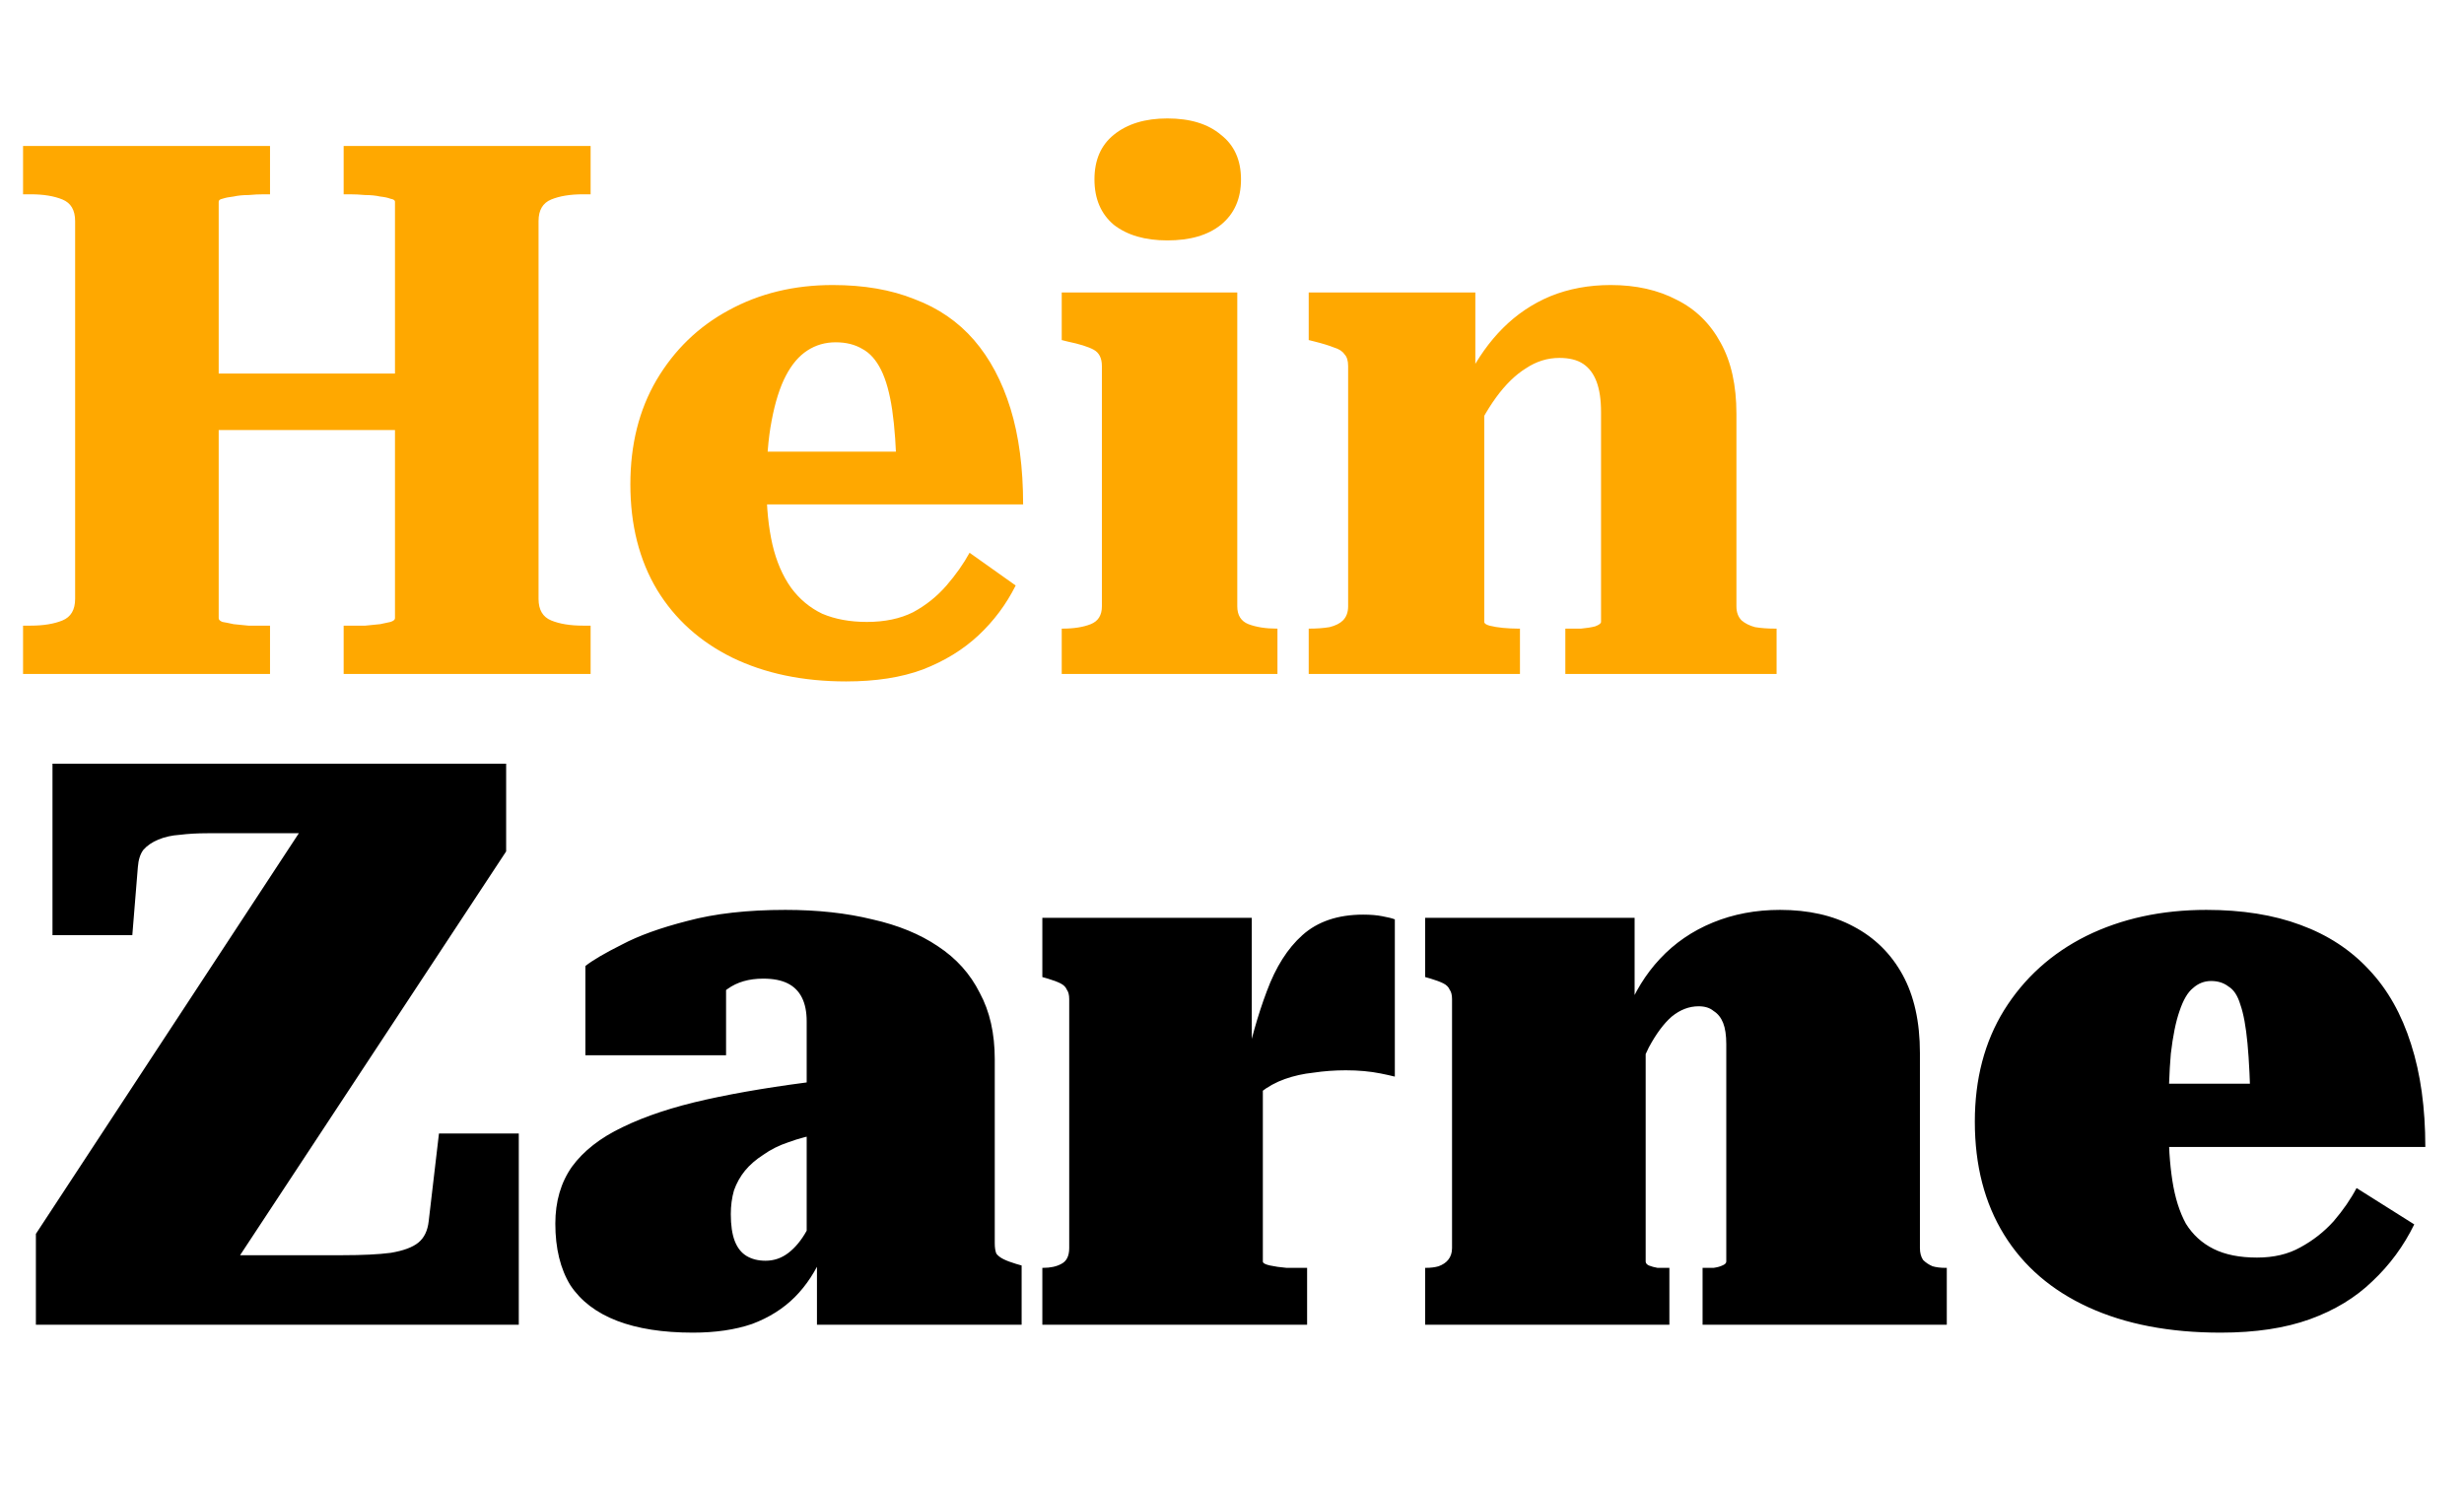 <svg width="106" height="64" viewBox="0 0 106 64" fill="none" xmlns="http://www.w3.org/2000/svg">
<path d="M5.92 16.072H19.584V18.504H5.92V16.072ZM0.992 29V26.92H1.312C1.867 26.92 2.325 26.845 2.688 26.696C3.051 26.547 3.232 26.237 3.232 25.768V9.512C3.232 9.043 3.051 8.733 2.688 8.584C2.325 8.435 1.867 8.36 1.312 8.36H0.992V6.28H11.616V8.36H11.36C11.147 8.36 10.923 8.371 10.688 8.392C10.453 8.392 10.24 8.413 10.048 8.456C9.856 8.477 9.696 8.509 9.568 8.552C9.461 8.573 9.408 8.616 9.408 8.68V26.6C9.408 26.664 9.461 26.717 9.568 26.76C9.696 26.781 9.856 26.813 10.048 26.856C10.24 26.877 10.453 26.899 10.688 26.92C10.923 26.92 11.147 26.92 11.36 26.92H11.616V29H0.992ZM14.784 29V26.92H15.04C15.253 26.92 15.477 26.92 15.712 26.92C15.947 26.899 16.16 26.877 16.352 26.856C16.544 26.813 16.693 26.781 16.8 26.76C16.928 26.717 16.992 26.664 16.992 26.6V8.68C16.992 8.616 16.928 8.573 16.8 8.552C16.693 8.509 16.544 8.477 16.352 8.456C16.16 8.413 15.947 8.392 15.712 8.392C15.477 8.371 15.253 8.36 15.04 8.36H14.784V6.28H25.408V8.36H25.088C24.533 8.36 24.075 8.435 23.712 8.584C23.349 8.733 23.168 9.043 23.168 9.512V25.768C23.168 26.237 23.349 26.547 23.712 26.696C24.075 26.845 24.533 26.92 25.088 26.92H25.408V29H14.784ZM32.974 20.872C32.974 21.832 33.059 22.685 33.23 23.432C33.4 24.157 33.667 24.776 34.03 25.288C34.392 25.779 34.84 26.152 35.374 26.408C35.928 26.643 36.568 26.76 37.294 26.76C38.062 26.76 38.723 26.621 39.278 26.344C39.832 26.045 40.312 25.661 40.718 25.192C41.123 24.723 41.454 24.253 41.71 23.784L43.694 25.192C43.288 26.003 42.755 26.717 42.094 27.336C41.432 27.955 40.632 28.445 39.694 28.808C38.776 29.149 37.678 29.32 36.398 29.32C34.542 29.32 32.91 28.979 31.502 28.296C30.115 27.613 29.038 26.643 28.27 25.384C27.502 24.104 27.118 22.589 27.118 20.84C27.118 19.133 27.491 17.64 28.238 16.36C29.006 15.059 30.04 14.056 31.342 13.352C32.664 12.627 34.158 12.264 35.822 12.264C37.166 12.264 38.339 12.467 39.342 12.872C40.366 13.256 41.219 13.843 41.902 14.632C42.584 15.421 43.107 16.403 43.47 17.576C43.832 18.749 44.014 20.125 44.014 21.704H32.206L32.174 19.432H39.278L38.574 20.36C38.552 19.272 38.488 18.365 38.382 17.64C38.275 16.915 38.115 16.339 37.902 15.912C37.688 15.485 37.422 15.187 37.102 15.016C36.782 14.824 36.398 14.728 35.95 14.728C35.502 14.728 35.096 14.845 34.734 15.08C34.371 15.315 34.062 15.677 33.806 16.168C33.55 16.659 33.347 17.299 33.198 18.088C33.048 18.856 32.974 19.784 32.974 20.872ZM50.219 10.344C49.259 10.344 48.491 10.12 47.915 9.672C47.36 9.203 47.083 8.552 47.083 7.72C47.083 6.888 47.36 6.248 47.915 5.8C48.491 5.331 49.259 5.096 50.219 5.096C51.2 5.096 51.968 5.331 52.523 5.8C53.099 6.248 53.387 6.888 53.387 7.72C53.387 8.552 53.099 9.203 52.523 9.672C51.968 10.12 51.2 10.344 50.219 10.344ZM53.227 12.584V26.088C53.227 26.472 53.387 26.728 53.707 26.856C54.048 26.984 54.454 27.048 54.923 27.048H54.955V29H45.675V27.048H45.707C46.198 27.048 46.603 26.984 46.923 26.856C47.243 26.728 47.403 26.472 47.403 26.088V15.752C47.403 15.411 47.286 15.176 47.051 15.048C46.816 14.92 46.443 14.803 45.931 14.696L45.675 14.632V12.584H53.227ZM56.3 29V27.048H56.332C56.652 27.048 56.94 27.027 57.196 26.984C57.452 26.92 57.644 26.824 57.772 26.696C57.921 26.547 57.996 26.344 57.996 26.088V15.752C57.996 15.517 57.943 15.347 57.836 15.24C57.751 15.112 57.601 15.016 57.388 14.952C57.175 14.867 56.897 14.781 56.556 14.696L56.3 14.632V12.584H63.468V16.136H63.852V26.76C63.852 26.824 63.927 26.877 64.076 26.92C64.247 26.963 64.439 26.995 64.652 27.016C64.887 27.037 65.1 27.048 65.292 27.048H65.388V29H56.3ZM76.428 29H67.34V27.048H67.372C67.564 27.048 67.777 27.048 68.012 27.048C68.247 27.027 68.449 26.995 68.62 26.952C68.791 26.888 68.876 26.824 68.876 26.76V17.736C68.876 17.203 68.812 16.765 68.684 16.424C68.556 16.083 68.364 15.827 68.108 15.656C67.852 15.485 67.511 15.4 67.084 15.4C66.572 15.4 66.092 15.549 65.644 15.848C65.196 16.125 64.769 16.541 64.364 17.096C63.959 17.651 63.575 18.344 63.212 19.176L63.148 16.232C63.575 15.4 64.076 14.696 64.652 14.12C65.249 13.523 65.932 13.064 66.7 12.744C67.489 12.424 68.353 12.264 69.292 12.264C70.38 12.264 71.329 12.477 72.14 12.904C72.951 13.309 73.58 13.928 74.028 14.76C74.476 15.571 74.7 16.584 74.7 17.8V26.088C74.7 26.344 74.775 26.547 74.924 26.696C75.073 26.824 75.265 26.92 75.5 26.984C75.756 27.027 76.044 27.048 76.364 27.048H76.428V29Z" fill="#FFA800"/>
<path d="M8.922 35.852C8.491 35.852 8.095 35.875 7.732 35.92C7.392 35.943 7.086 36.011 6.814 36.124C6.542 36.237 6.327 36.385 6.168 36.566C6.032 36.747 5.953 36.997 5.93 37.314L5.692 40.238H2.258V32.86H21.774V36.634L8.514 56.762L6.984 54.008H14.736C15.597 54.008 16.289 53.974 16.81 53.906C17.354 53.815 17.751 53.668 18 53.464C18.249 53.26 18.397 52.954 18.442 52.546L18.884 48.772H22.318V57H1.544V53.09L14.396 33.506L15.586 35.852H8.922ZM35.349 46.494V48.772C34.827 48.863 34.351 48.987 33.92 49.146C33.513 49.282 33.15 49.463 32.833 49.69C32.515 49.894 32.255 50.121 32.05 50.37C31.846 50.619 31.688 50.903 31.575 51.22C31.484 51.537 31.439 51.877 31.439 52.24C31.439 52.716 31.495 53.101 31.608 53.396C31.722 53.691 31.892 53.906 32.118 54.042C32.345 54.178 32.617 54.246 32.934 54.246C33.297 54.246 33.626 54.133 33.92 53.906C34.215 53.679 34.476 53.362 34.703 52.954C34.952 52.546 35.167 52.059 35.349 51.492L35.416 53.94C35.099 54.688 34.691 55.311 34.193 55.81C33.694 56.309 33.082 56.694 32.356 56.966C31.631 57.215 30.781 57.34 29.806 57.34C28.515 57.34 27.427 57.17 26.543 56.83C25.659 56.49 24.99 55.98 24.537 55.3C24.106 54.597 23.89 53.713 23.89 52.648C23.89 51.696 24.128 50.88 24.605 50.2C25.103 49.52 25.828 48.953 26.78 48.5C27.755 48.024 28.956 47.627 30.384 47.31C31.812 46.993 33.467 46.721 35.349 46.494ZM35.145 57V53.804L34.703 53.94V43.944C34.703 43.536 34.635 43.196 34.498 42.924C34.362 42.652 34.158 42.448 33.886 42.312C33.614 42.176 33.263 42.108 32.833 42.108C32.221 42.108 31.71 42.255 31.302 42.55C30.895 42.822 30.6 43.173 30.419 43.604C30.124 43.423 29.931 43.241 29.84 43.06C29.773 42.856 29.773 42.663 29.84 42.482C29.909 42.278 30.067 42.108 30.317 41.972C30.566 41.813 30.872 41.723 31.235 41.7V45.406H25.183V41.564C25.5 41.315 26.021 41.009 26.747 40.646C27.472 40.261 28.413 39.921 29.569 39.626C30.747 39.309 32.153 39.15 33.785 39.15C35.167 39.15 36.414 39.286 37.525 39.558C38.635 39.807 39.576 40.193 40.346 40.714C41.14 41.235 41.74 41.904 42.148 42.72C42.579 43.513 42.794 44.465 42.794 45.576V53.498C42.794 53.679 42.817 53.827 42.862 53.94C42.931 54.031 43.032 54.11 43.169 54.178C43.304 54.246 43.486 54.314 43.712 54.382L43.95 54.45V57H35.145ZM60.005 39.558V46.324C59.824 46.279 59.62 46.233 59.393 46.188C59.166 46.143 58.928 46.109 58.679 46.086C58.429 46.063 58.169 46.052 57.897 46.052C57.421 46.052 56.956 46.086 56.503 46.154C56.072 46.199 55.664 46.29 55.279 46.426C54.894 46.562 54.542 46.755 54.225 47.004C53.93 47.253 53.692 47.571 53.511 47.956V46.154C53.783 44.839 54.111 43.672 54.497 42.652C54.882 41.609 55.392 40.805 56.027 40.238C56.684 39.649 57.557 39.354 58.645 39.354C58.962 39.354 59.234 39.377 59.461 39.422C59.71 39.467 59.892 39.513 60.005 39.558ZM44.841 57V54.552H44.875C45.192 54.552 45.453 54.495 45.657 54.382C45.883 54.269 45.997 54.042 45.997 53.702V42.992C45.997 42.811 45.963 42.675 45.895 42.584C45.849 42.471 45.759 42.38 45.623 42.312C45.487 42.244 45.306 42.176 45.079 42.108L44.841 42.04V39.49H53.851V45.372L54.327 44.93V54.28C54.327 54.348 54.429 54.405 54.633 54.45C54.837 54.495 55.075 54.529 55.347 54.552C55.619 54.552 55.88 54.552 56.129 54.552H56.231V57H44.841ZM61.31 57V54.552H61.344C61.548 54.552 61.729 54.529 61.888 54.484C62.069 54.416 62.205 54.325 62.296 54.212C62.409 54.076 62.466 53.906 62.466 53.702V42.992C62.466 42.811 62.432 42.675 62.364 42.584C62.318 42.471 62.228 42.38 62.092 42.312C61.956 42.244 61.774 42.176 61.548 42.108L61.31 42.04V39.49H70.32V43.332L70.796 43.128V54.28C70.796 54.348 70.841 54.405 70.932 54.45C71.045 54.495 71.17 54.529 71.306 54.552C71.464 54.552 71.6 54.552 71.714 54.552H71.816V57H61.31ZM83.75 57H73.244V54.552H73.278C73.414 54.552 73.561 54.552 73.72 54.552C73.878 54.529 74.003 54.495 74.094 54.45C74.207 54.405 74.264 54.348 74.264 54.28V44.93C74.264 44.545 74.218 44.239 74.128 44.012C74.037 43.785 73.901 43.615 73.72 43.502C73.561 43.366 73.346 43.298 73.074 43.298C72.666 43.298 72.28 43.445 71.918 43.74C71.578 44.035 71.249 44.477 70.932 45.066C70.637 45.655 70.342 46.392 70.048 47.276L69.98 43.57C70.32 42.686 70.796 41.915 71.408 41.258C72.042 40.578 72.802 40.057 73.686 39.694C74.57 39.331 75.533 39.15 76.576 39.15C77.8 39.15 78.854 39.388 79.738 39.864C80.644 40.34 81.347 41.031 81.846 41.938C82.344 42.845 82.594 43.967 82.594 45.304V53.702C82.594 53.906 82.639 54.076 82.73 54.212C82.843 54.325 82.979 54.416 83.138 54.484C83.296 54.529 83.478 54.552 83.682 54.552H83.75V57ZM93.286 48.262C93.286 49.237 93.343 50.087 93.456 50.812C93.569 51.537 93.762 52.149 94.034 52.648C94.329 53.124 94.725 53.487 95.224 53.736C95.722 53.985 96.346 54.11 97.094 54.11C97.819 54.11 98.442 53.963 98.964 53.668C99.508 53.373 99.984 52.999 100.392 52.546C100.8 52.07 101.128 51.594 101.378 51.118L103.86 52.682C103.406 53.611 102.806 54.427 102.058 55.13C101.332 55.833 100.437 56.377 99.372 56.762C98.306 57.147 97.026 57.34 95.53 57.34C93.331 57.34 91.439 56.977 89.852 56.252C88.265 55.527 87.052 54.484 86.214 53.124C85.375 51.764 84.956 50.143 84.956 48.262C84.956 46.426 85.375 44.828 86.214 43.468C87.075 42.085 88.254 41.02 89.75 40.272C91.269 39.524 92.991 39.15 94.918 39.15C96.459 39.15 97.808 39.365 98.964 39.796C100.142 40.227 101.128 40.873 101.922 41.734C102.715 42.573 103.316 43.638 103.724 44.93C104.132 46.199 104.336 47.673 104.336 49.35H92.266V46.63H97.468L96.822 47.718C96.799 46.562 96.754 45.621 96.686 44.896C96.618 44.171 96.516 43.615 96.38 43.23C96.266 42.845 96.097 42.584 95.87 42.448C95.666 42.289 95.416 42.21 95.122 42.21C94.827 42.21 94.567 42.312 94.34 42.516C94.113 42.697 93.921 43.026 93.762 43.502C93.603 43.955 93.478 44.567 93.388 45.338C93.32 46.109 93.286 47.083 93.286 48.262Z" fill="black"/>
</svg>
